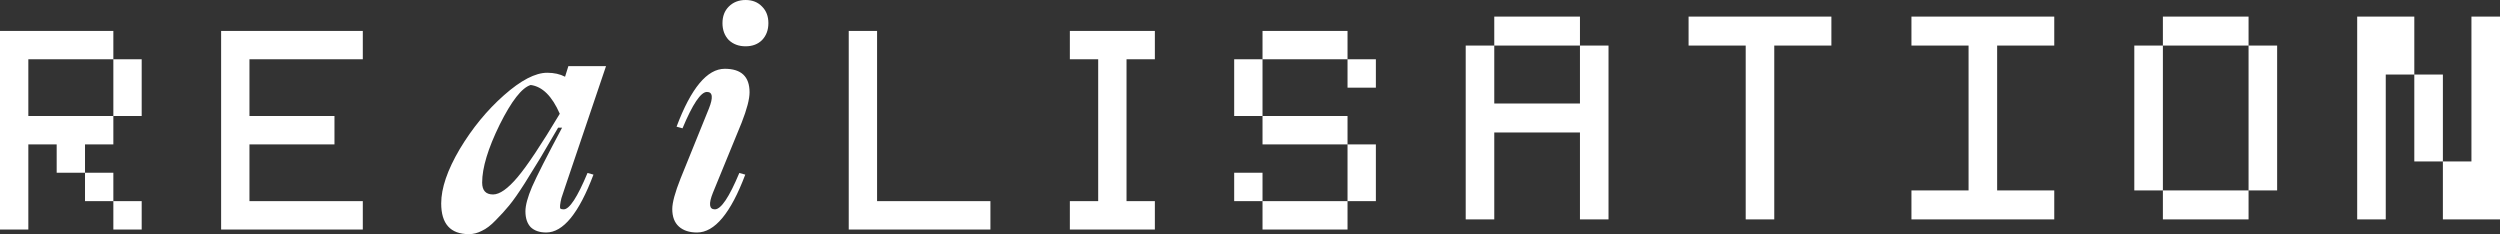 <svg width="1356" height="127" viewBox="0 0 1356 127" fill="none" xmlns="http://www.w3.org/2000/svg">
<rect x="0" y="0" width="1356" height="127" fill="#333333" stroke="none"/>
<path d="M810.492 71.857V119H795V24.714H810.492V56.143H856.969V24.714H872.461V119H856.969V71.857H810.492ZM856.969 24.714H810.492V9H856.969V24.714Z" fill="white"/>
<path d="M946.869 24.714H915.885V9H993.346V24.714H962.361V119H946.869V24.714Z" fill="white"/>
<path d="M1083.25 103.286H1114.23V119H1036.77V103.286H1067.75V24.714H1036.77V9H1114.23V24.714H1083.25V103.286Z" fill="white"/>
<path d="M1173.15 103.286H1157.65V24.714H1173.15V103.286ZM1235.12 103.286H1219.62V24.714H1235.12V103.286ZM1219.62 24.714H1173.15V9H1219.62V24.714ZM1219.62 119H1173.15V103.286H1219.62V119Z" fill="white"/>
<path d="M1294.03 40.429V119H1278.54V9H1309.52V40.429H1294.03ZM1325.02 87.571H1309.52V40.429H1325.02V87.571ZM1340.51 87.571V9H1356V119H1325.02V87.571H1340.51Z" fill="white"/>
<path fill-rule="evenodd" clip-rule="evenodd" d="M318.671 93.815C313.177 106.969 308.878 113.547 305.772 113.547C304.936 113.547 304.339 113.427 303.981 113.188C303.742 112.829 303.682 112.171 303.802 111.215C303.921 110.138 304.16 108.883 304.518 107.448C304.996 105.893 305.713 103.741 306.668 100.99L328.704 35.876H308.28L306.489 41.616C303.742 40.181 300.517 39.463 296.815 39.463C290.365 39.463 282.542 43.529 273.346 51.661C264.149 59.793 256.147 69.539 249.339 80.9C242.651 92.26 239.307 102.066 239.307 110.318C239.307 121.439 244.323 127 254.356 127C256.744 127 259.073 126.402 261.343 125.206C263.731 124.13 266.239 122.217 268.867 119.466C271.614 116.716 274.062 114.025 276.212 111.394C278.481 108.644 281.288 104.637 284.632 99.376C287.977 93.994 290.783 89.45 293.053 85.743C295.322 81.916 298.547 76.415 302.727 69.24H304.877C296.516 84.906 291.082 95.609 288.574 101.349C286.185 106.969 284.991 111.394 284.991 114.623C284.991 118.33 285.946 121.2 287.857 123.233C289.887 125.146 292.694 126.103 296.277 126.103C305.474 126.103 314.013 115.639 321.896 94.712L318.671 93.815ZM280.691 96.147C275.436 102.365 271.017 105.475 267.434 105.475C263.492 105.475 261.522 103.322 261.522 99.017C261.522 91.005 264.687 80.541 271.017 67.626C277.466 54.711 283.08 47.535 287.857 46.1C294.187 46.937 299.442 52.139 303.623 61.706C293.59 78.448 285.946 89.928 280.691 96.147ZM404.411 25.113C408.114 25.113 411.099 23.977 413.369 21.705C415.638 19.313 416.773 16.264 416.773 12.556C416.773 8.849 415.638 5.86 413.369 3.588C411.099 1.196 408.114 0 404.411 0C400.709 0 397.663 1.196 395.274 3.588C393.005 5.86 391.87 8.849 391.87 12.556C391.87 16.264 393.005 19.313 395.274 21.705C397.663 23.977 400.709 25.113 404.411 25.113ZM368.222 122.874C370.611 125.027 373.896 126.103 378.076 126.103C387.631 126.103 396.349 115.639 404.232 94.712L401.007 93.815C395.513 106.969 391.094 113.547 387.75 113.547C384.645 113.547 384.286 110.557 386.675 104.578L402.261 66.549C405.128 59.255 406.561 53.754 406.561 50.047C406.561 41.556 402.082 37.311 393.125 37.311C383.57 37.311 374.851 47.775 366.968 68.702L370.193 69.599C375.687 56.444 380.106 49.867 383.45 49.867C386.556 49.867 386.914 52.857 384.525 58.836L369.118 96.864C366.132 104.398 364.639 109.899 364.639 113.367C364.639 117.553 365.834 120.722 368.222 122.874ZM76.852 62.93H61.481V32.15H76.852V62.93ZM46.111 93.709H30.741V78.32H15.37V124.489H0V16.761H61.481V32.15H15.37V62.93H61.481V78.32H46.111V93.709ZM46.111 109.099V93.709H61.481V109.099H46.111ZM61.481 109.099H76.852V124.489H61.481V109.099ZM135.304 109.099H196.785V124.489H119.934V16.761H196.785V32.15H135.304V62.93H181.415V78.32H135.304V109.099ZM460.354 124.489V16.761H475.724V109.099H537.205V124.489H460.354ZM626.398 16.761V32.15H611.028V109.099H626.398V124.489H580.287V109.099H595.657V32.15H580.287V16.761H626.398ZM684.79 109.099H669.42V93.709H684.79V109.099ZM730.901 109.099V124.489H684.79V109.099H730.901ZM730.901 78.32H746.272V109.099H730.901V78.32ZM684.79 62.93H730.901V78.32H684.79V62.93ZM684.79 32.15V62.93H669.42V32.15H684.79ZM730.901 32.15H684.79V16.761H730.901V32.15ZM730.901 32.15H746.272V47.54H730.901V32.15Z" fill="white"/>
</svg>

